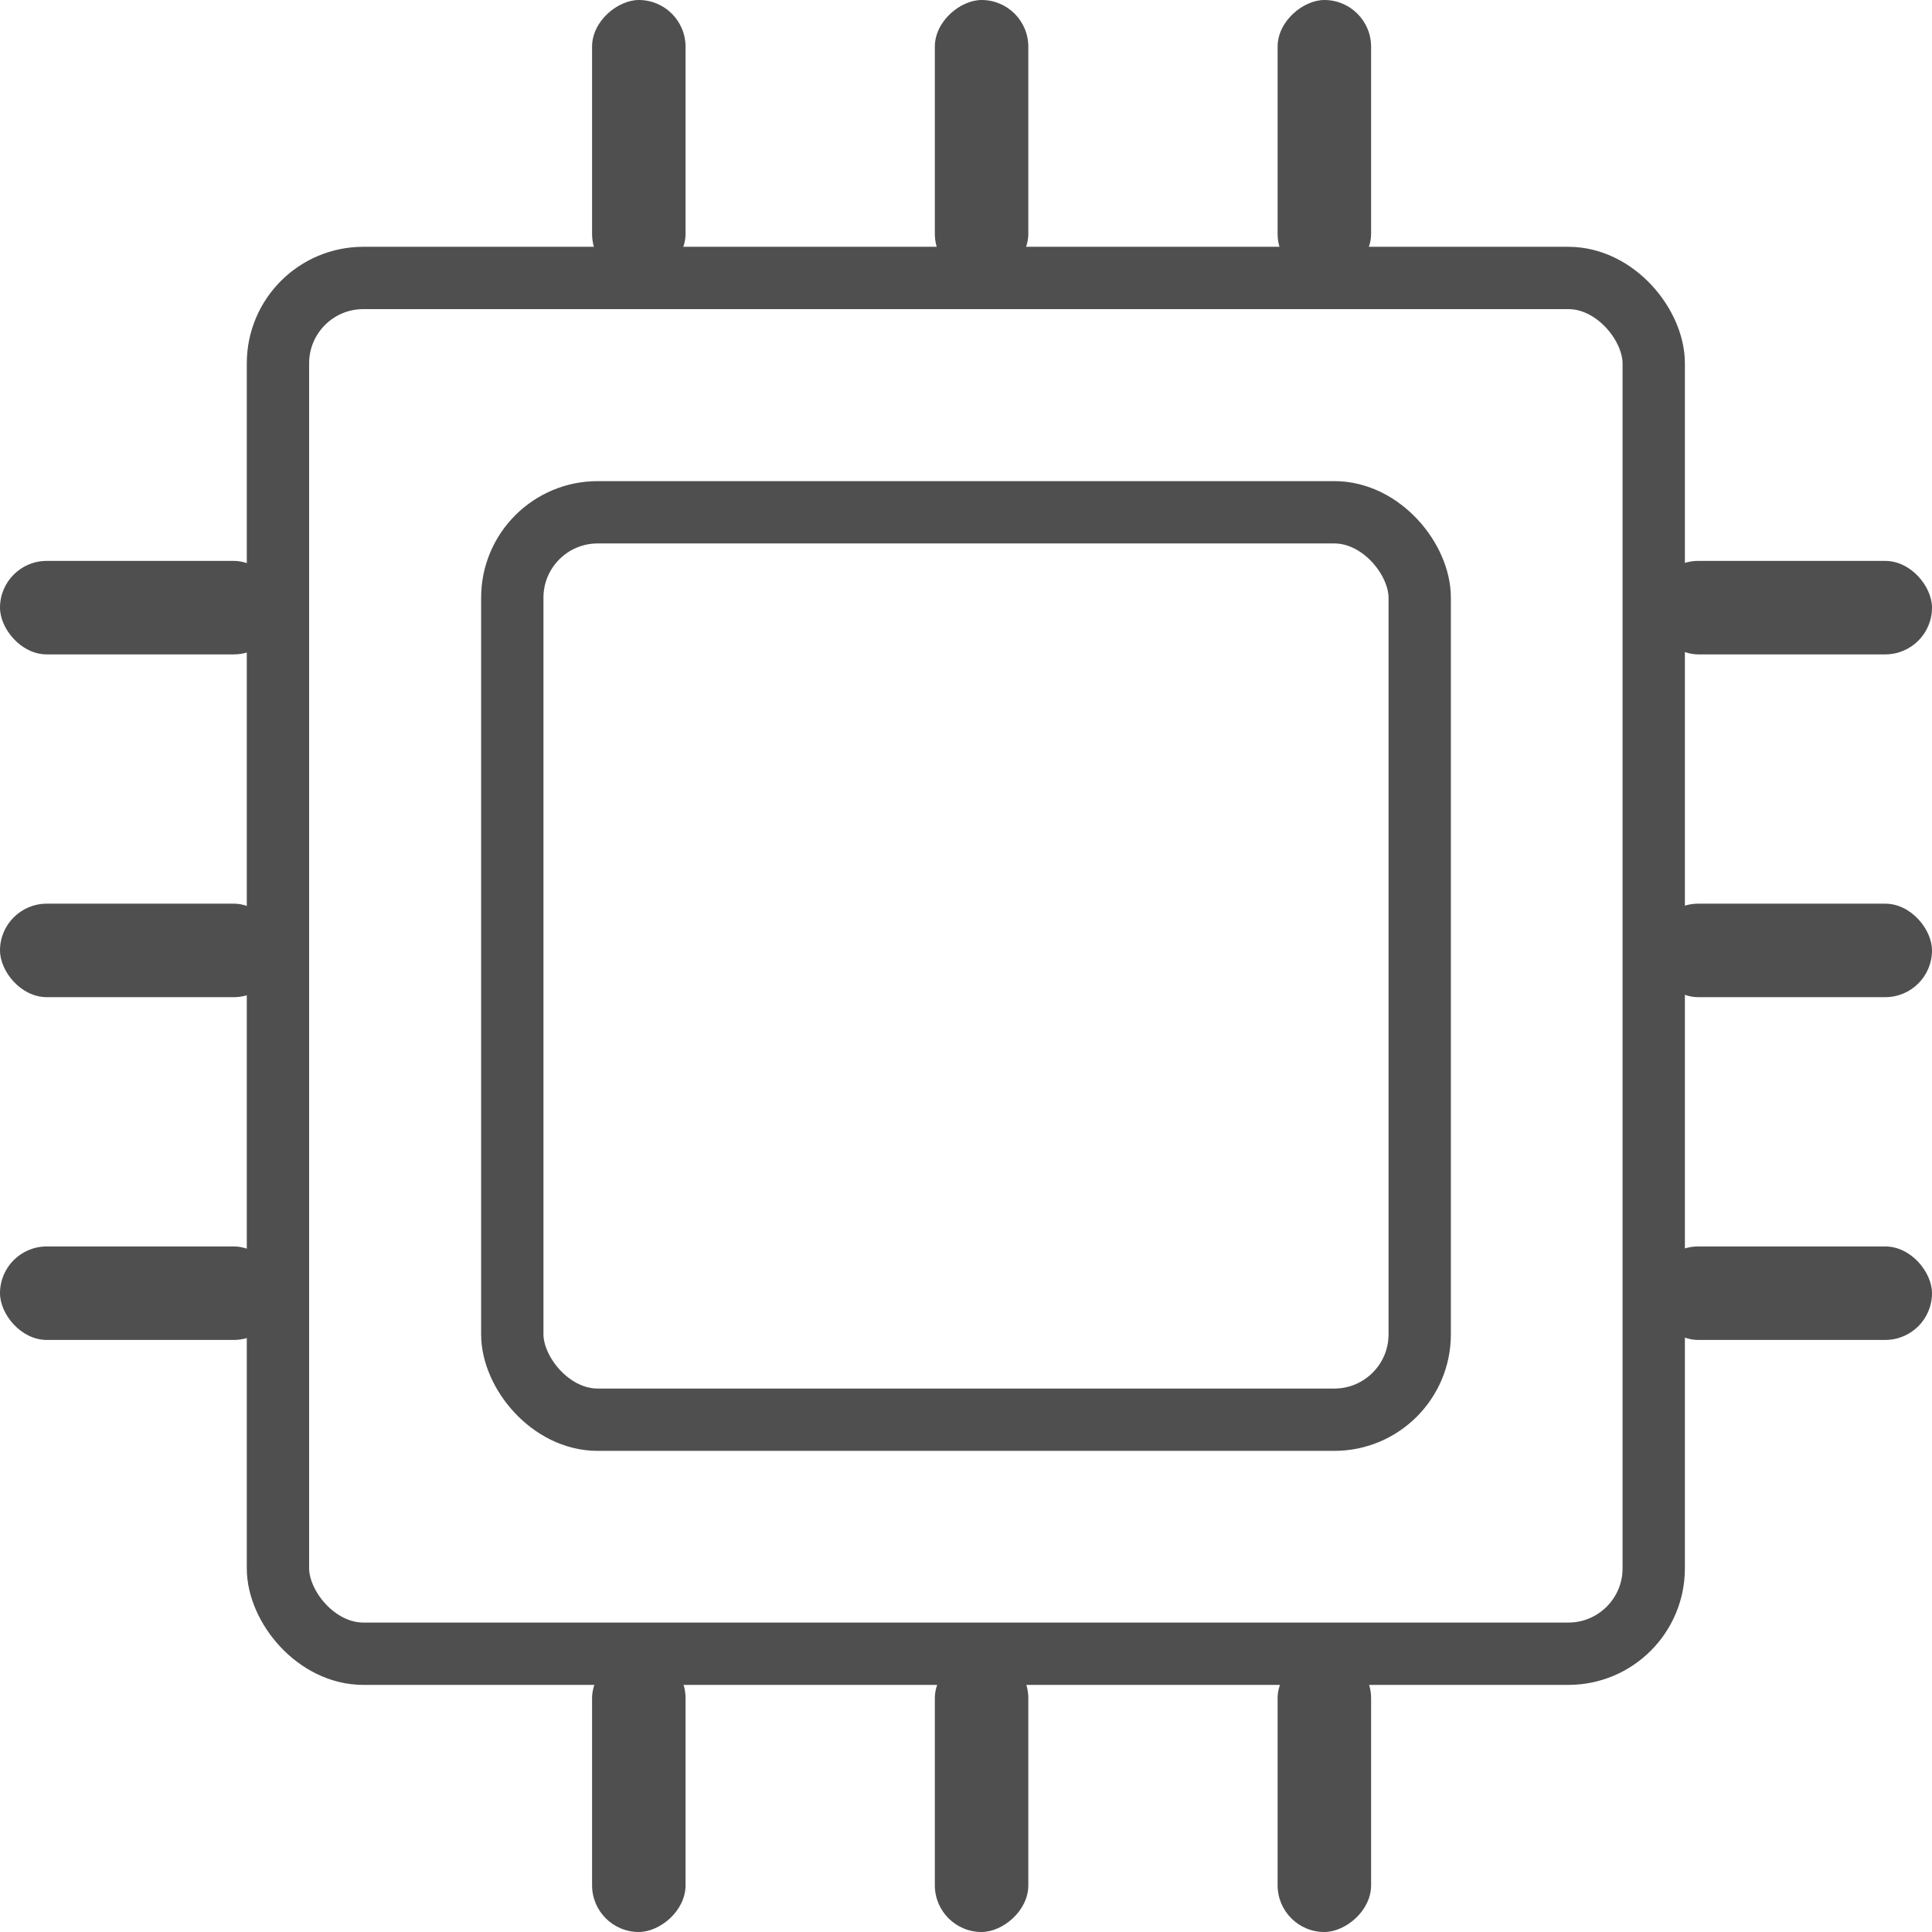 <svg xmlns="http://www.w3.org/2000/svg" viewBox="0 0 62 62"><g id="Capa_2" data-name="Capa 2"><g id="Capa_1-2" data-name="Capa 1"><rect x="16.44" y="16.44" width="29.12" height="29.12" rx="2.74" style="fill:none;stroke:#4f4f4f;stroke-linejoin:round;stroke-width:2px"/><rect x="8.92" y="8.92" width="44.15" height="44.15" rx="2.74" style="fill:none;stroke:#4f4f4f;stroke-linejoin:round;stroke-width:2px"/><rect x="53" y="18" width="9" height="3" rx="1.5" style="fill:#4f4f4f"/><rect x="53" y="29" width="9" height="3" rx="1.5" style="fill:#4f4f4f"/><rect x="53" y="40" width="9" height="3" rx="1.5" style="fill:#4f4f4f"/><rect y="18" width="9" height="3" rx="1.5" style="fill:#4f4f4f"/><rect y="29" width="9" height="3" rx="1.5" style="fill:#4f4f4f"/><rect y="40" width="9" height="3" rx="1.5" style="fill:#4f4f4f"/><rect x="16" y="3" width="9" height="3" rx="1.5" transform="translate(16 25) rotate(-90)" style="fill:#4f4f4f"/><rect x="27" y="3" width="9" height="3" rx="1.5" transform="translate(27 36) rotate(-90)" style="fill:#4f4f4f"/><rect x="38" y="3" width="9" height="3" rx="1.5" transform="translate(38 47) rotate(-90)" style="fill:#4f4f4f"/><rect x="16" y="56" width="9" height="3" rx="1.5" transform="translate(-37 78) rotate(-90)" style="fill:#4f4f4f"/><rect x="27" y="56" width="9" height="3" rx="1.5" transform="translate(-26 89) rotate(-90)" style="fill:#4f4f4f"/><rect x="38" y="56" width="9" height="3" rx="1.5" transform="translate(-15 100) rotate(-90)" style="fill:#4f4f4f"/></g></g></svg>